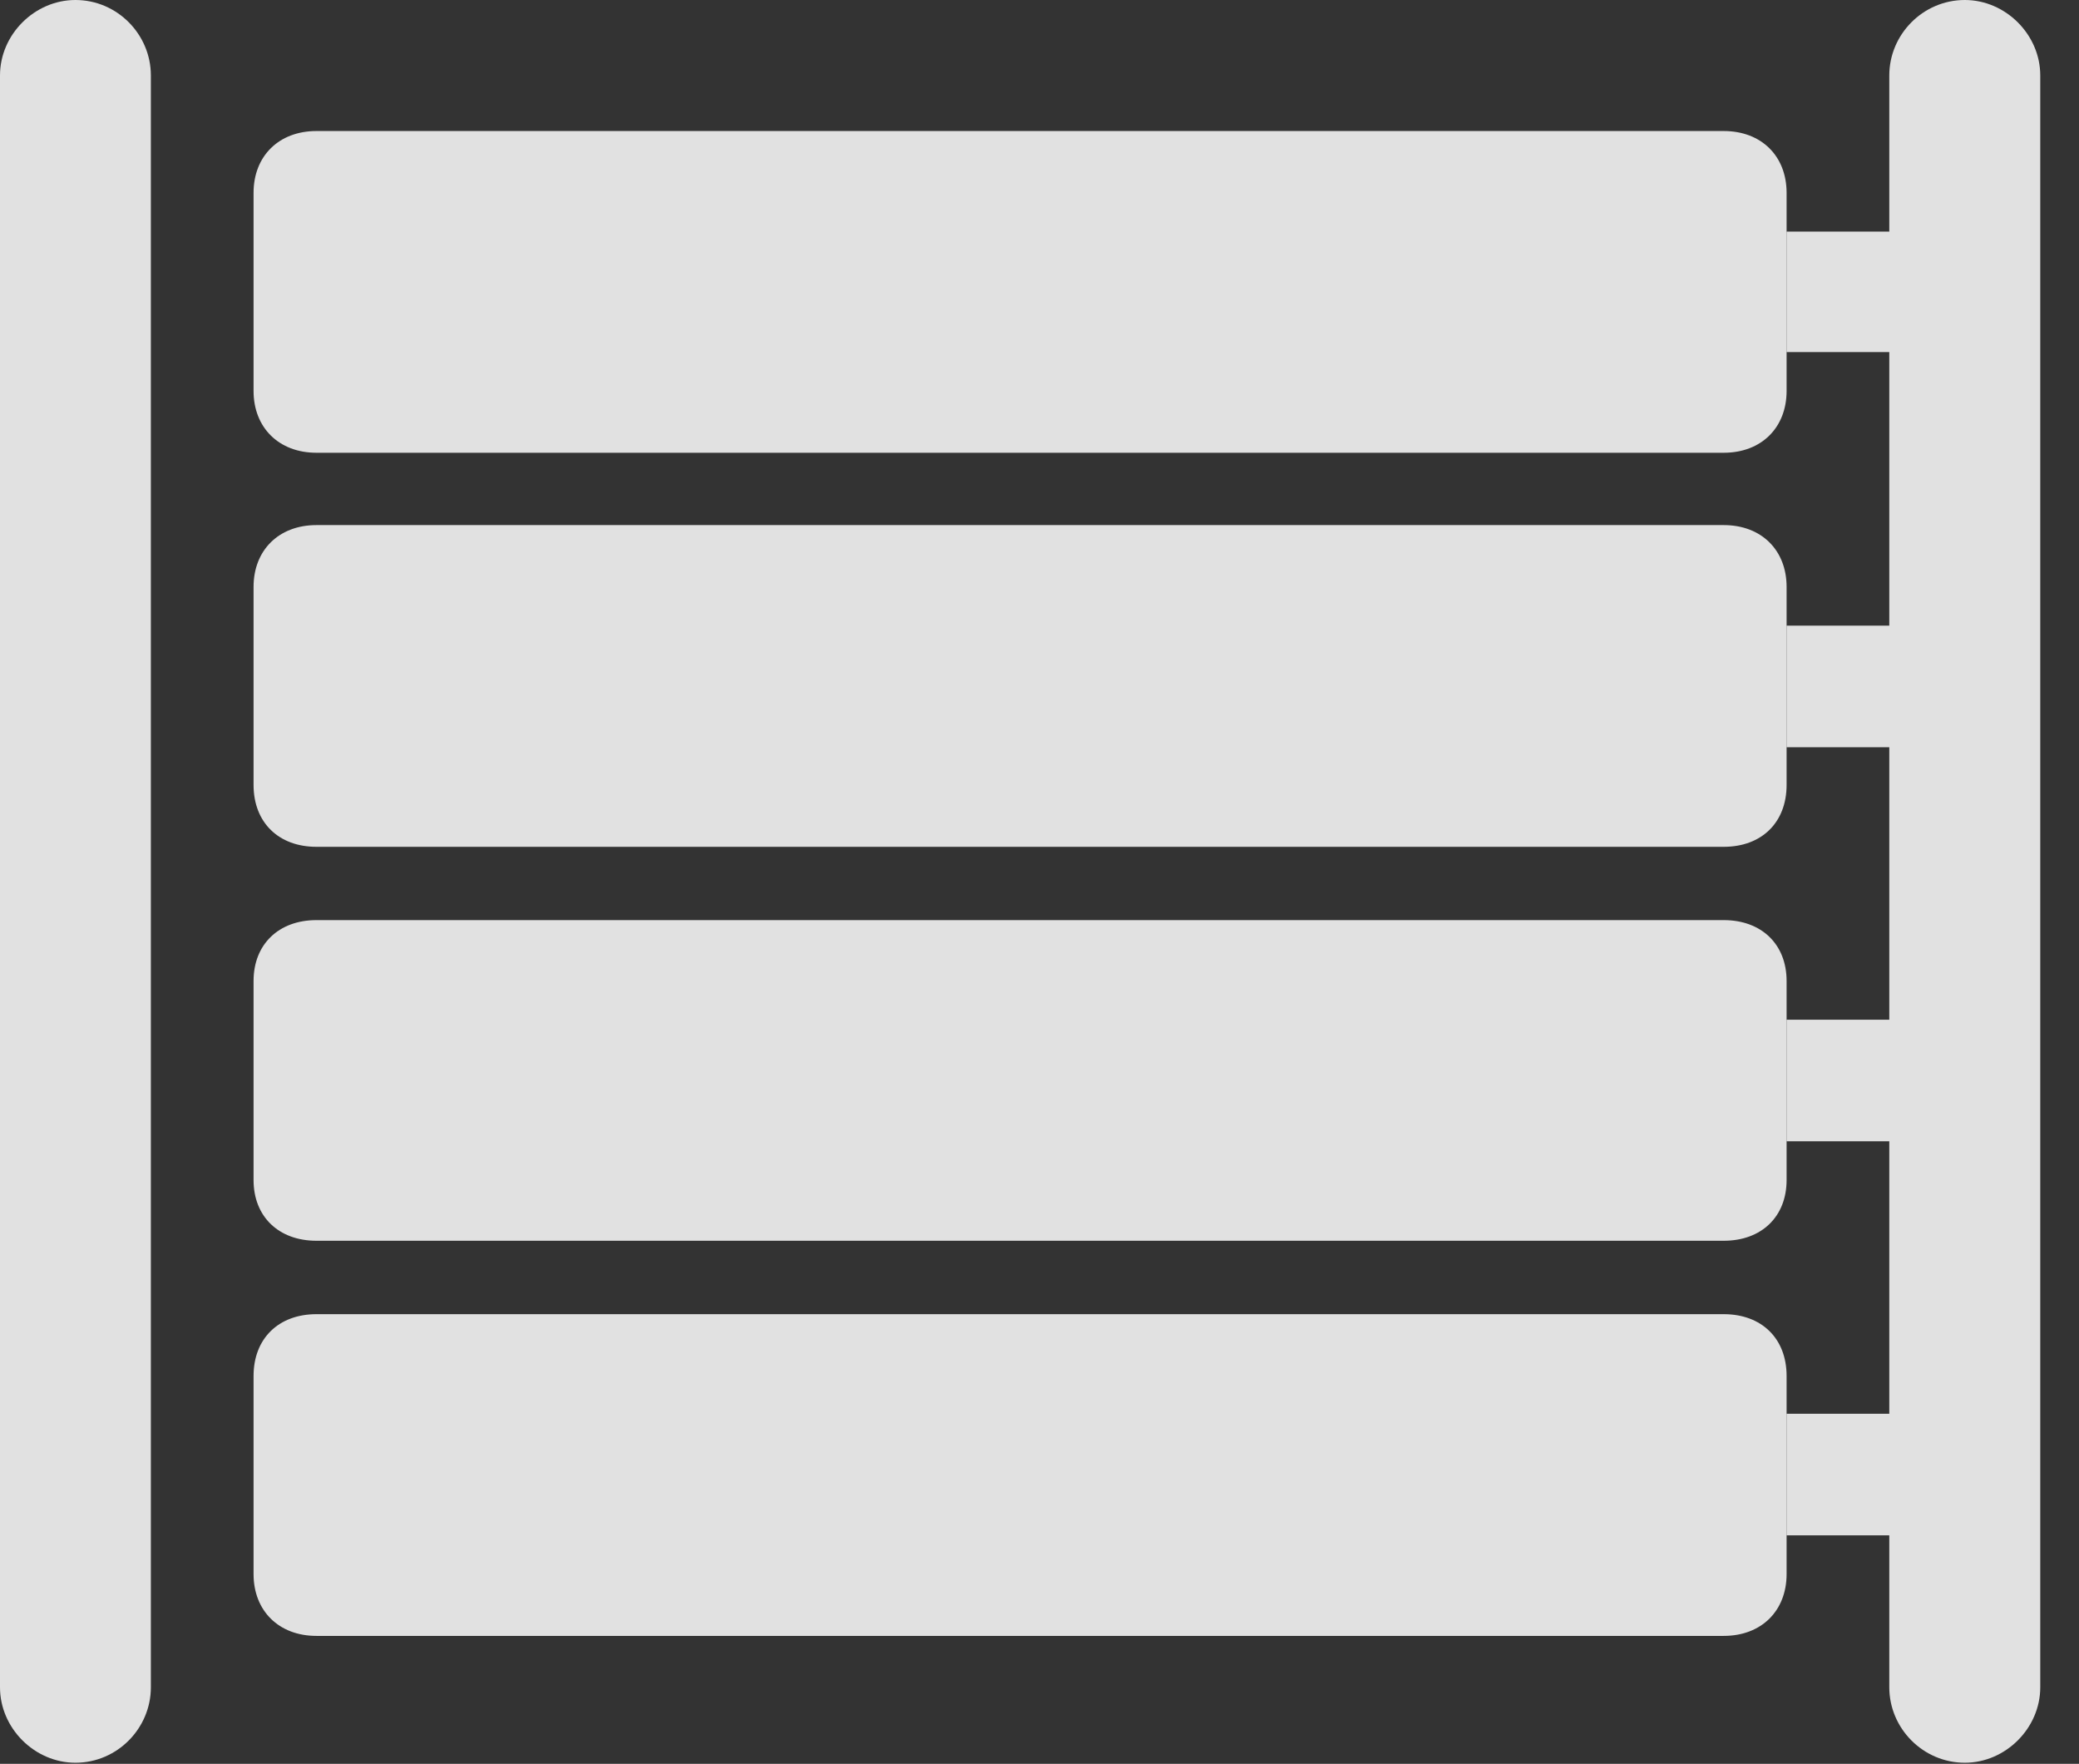 <?xml version="1.0" encoding="UTF-8"?>
<!--Generator: Apple Native CoreSVG 341-->
<!DOCTYPE svg
PUBLIC "-//W3C//DTD SVG 1.1//EN"
       "http://www.w3.org/Graphics/SVG/1.1/DTD/svg11.dtd">
<svg version="1.1" xmlns="http://www.w3.org/2000/svg" xmlns:xlink="http://www.w3.org/1999/xlink" viewBox="0 0 19.375 16.436">
 <rect x="0" y="0" width="19.375" height="16.436" fill="#333333" stroke="none"/>
 <g>
  <rect height="16.436" opacity="0" width="19.375" x="0" y="0"/>
  <path d="M1.406 0.703L1.406 15.723C1.406 16.104 1.094 16.426 0.703 16.426C0.322 16.426 0 16.104 0 15.723L0 0.703C0 0.322 0.322 0 0.703 0C1.094 0 1.406 0.322 1.406 0.703ZM19.014 0.703L19.014 15.723C19.014 16.104 18.691 16.426 18.311 16.426C17.92 16.426 17.607 16.104 17.607 15.723L17.607 14.307L16.65 14.307L16.65 13.174L17.607 13.174L17.607 10.635L16.65 10.635L16.65 9.502L17.607 9.502L17.607 6.963L16.65 6.963L16.65 5.83L17.607 5.83L17.607 3.281L16.65 3.281L16.65 2.158L17.607 2.158L17.607 0.703C17.607 0.322 17.92 0 18.311 0C18.691 0 19.014 0.322 19.014 0.703Z" fill="white" fill-opacity="0.85"/>
  <path d="M2.949 4.219L16.064 4.219C16.416 4.219 16.65 3.984 16.65 3.643L16.65 1.797C16.65 1.455 16.416 1.221 16.064 1.221L2.949 1.221C2.598 1.221 2.363 1.455 2.363 1.797L2.363 3.643C2.363 3.984 2.598 4.219 2.949 4.219ZM2.949 7.891L16.064 7.891C16.416 7.891 16.65 7.666 16.65 7.314L16.65 5.469C16.65 5.127 16.416 4.893 16.064 4.893L2.949 4.893C2.598 4.893 2.363 5.127 2.363 5.469L2.363 7.314C2.363 7.666 2.598 7.891 2.949 7.891ZM2.949 11.562L16.064 11.562C16.416 11.562 16.65 11.338 16.65 10.996L16.65 9.141C16.65 8.799 16.416 8.574 16.064 8.574L2.949 8.574C2.598 8.574 2.363 8.799 2.363 9.141L2.363 10.996C2.363 11.338 2.598 11.562 2.949 11.562ZM2.949 15.244L16.064 15.244C16.416 15.244 16.65 15.01 16.65 14.668L16.65 12.822C16.65 12.471 16.416 12.246 16.064 12.246L2.949 12.246C2.598 12.246 2.363 12.471 2.363 12.822L2.363 14.668C2.363 15.01 2.598 15.244 2.949 15.244Z" fill="white" fill-opacity="0.85"/>
 </g>
</svg>
